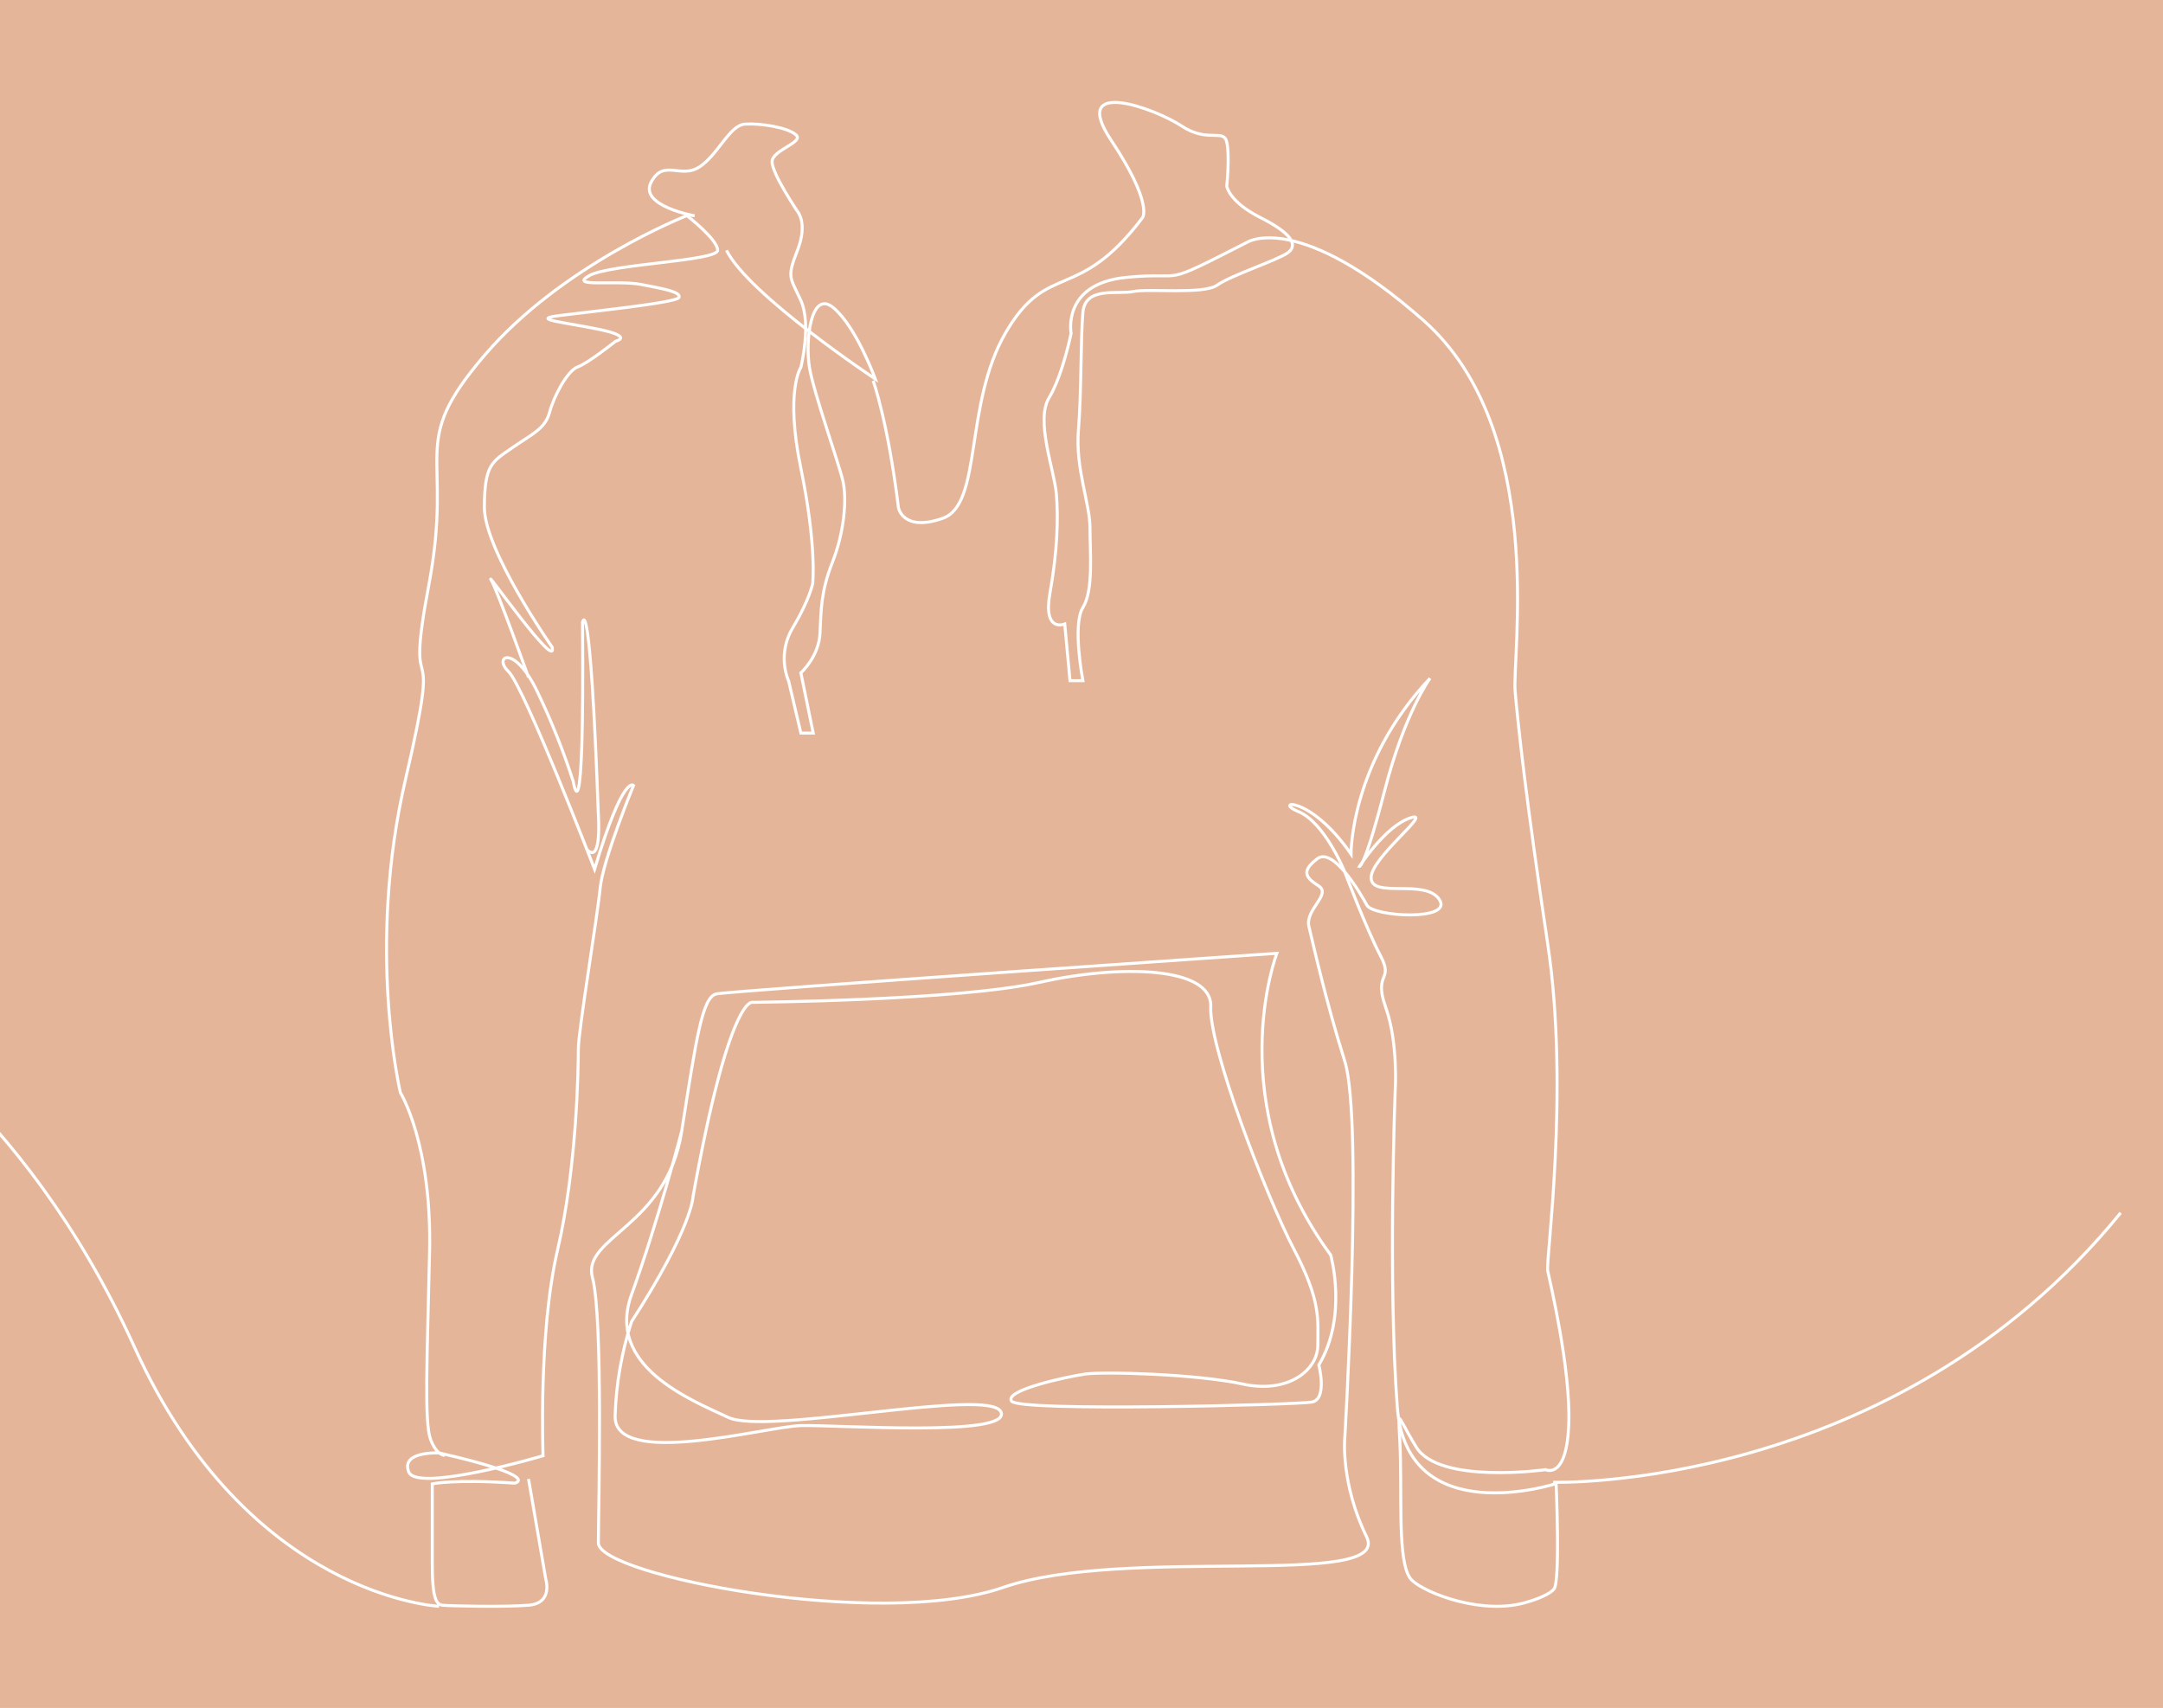 <svg width="1440" height="1137" viewBox="0 0 1440 1137" fill="none" xmlns="http://www.w3.org/2000/svg">
<g id="sweatshirt">
<rect id="bgcolor" width="1541.9" height="1137" fill="#E4B599"/>
<path id="sweatshirt-complete" d="M351.857 984.548L363.367 1051.37C363.367 1051.37 368.443 1067.27 351.857 1068.61C335.271 1069.95 298.764 1069.08 294.708 1068.61C290.652 1068.14 287.785 1064.88 287.785 1041.02V987.824C287.785 987.824 302.65 984.548 342.64 987.35C342.64 987.35 361.987 983.147 292.393 967.24C292.393 967.24 266.59 965.839 272.112 979.871C277.633 993.902 361.541 969.093 361.541 969.093C361.541 969.093 358.313 887.187 371.204 832.03C384.095 776.873 385.029 710.421 385.029 698.243C385.029 686.065 397.772 609.871 399.556 591.162C401.339 572.453 421.769 522.857 421.769 522.857C421.769 522.857 414.995 514.709 395.839 578.617C395.839 578.617 348.926 457.052 338.499 447.029C328.071 437.006 342.215 428.234 357.612 460.199C366.981 479.644 375.013 499.722 381.652 520.292C381.652 520.292 389.064 566.03 387.811 414.374C387.811 414.374 392.759 388.057 398.324 541.544C398.324 541.544 400.915 575.902 390.827 565.642M351.826 450.849C351.826 450.849 331.419 393.746 326.99 386.099C322.561 378.452 371.484 447.833 367.561 430.773C367.561 430.773 322.48 366.432 322.48 337.848C322.48 309.264 327.617 307.434 340.682 298.322C353.747 289.21 362.929 285.549 365.821 274.628C368.714 263.707 377.815 246.625 384.65 244.234C391.486 241.843 409.79 227.196 409.79 227.196C409.79 227.196 422.349 224.159 398.929 219.291C375.509 214.422 353.242 212.592 371.525 210.179C389.808 207.767 450.907 201.563 452.039 198.009C453.172 194.455 443.484 192.538 426.92 189.393C410.356 186.248 378.381 191.547 392.073 183.598C405.765 175.65 477.745 173.884 477.745 166.581C477.745 159.279 457.277 143.533 457.277 143.533C457.277 143.533 374.478 175.844 322.52 236.587C270.563 297.331 302.538 299.227 285.408 389.847C268.278 480.467 296.248 406.26 269.977 518.787C243.705 631.313 266.559 727.383 266.559 727.383C266.559 727.383 287.673 761.438 285.974 833.814C284.276 906.189 282.536 946.857 286.54 957.886C290.545 968.915 295.945 968.85 295.945 968.85M462.469 143.673C462.469 143.673 425.157 137.07 433.474 121.305C441.791 105.54 452.901 119.154 465.408 111.282C477.914 103.41 485.522 83.322 495.944 82.634C506.366 81.945 524.397 84.784 529.941 89.796C535.486 94.807 513.995 99.818 513.995 107.712C513.995 115.605 530.858 140.64 530.858 140.64C530.858 140.64 538.029 148.448 530.858 166.751C523.688 185.054 526.002 184.323 533.172 200.088C540.342 215.853 533.172 244.48 533.172 244.48C533.172 244.48 522.521 260.245 533.172 311.8C543.823 363.354 541.051 388.432 541.051 388.432C541.051 388.432 538.967 399.186 527.857 417.79C524.625 423.084 522.684 429.107 522.201 435.344C521.719 441.58 522.708 447.845 525.084 453.601L533.172 488.013H541.385L533.172 447.923C533.172 447.923 545.22 437.169 545.908 421.425C546.596 405.681 546.596 393.465 554.245 374.108C561.895 354.751 563.959 332.576 561.186 320.338C558.414 308.1 542.031 262.547 538.966 245.061C535.902 227.575 539.654 192.066 554.933 204.949C570.212 217.832 582.698 252.266 582.698 252.266C582.698 252.266 498.446 196.346 483.667 166.643M581.302 253.456C581.302 253.456 591.104 280.644 598.129 337.901C598.129 337.901 600.926 354.343 627.575 345.058C654.225 335.773 641.584 269.188 669.642 221.238C697.7 173.288 717.261 202.238 760.695 144.831C760.695 144.831 767.699 135.374 739.662 93.248C711.624 51.123 769.109 72.271 786.587 83.835C804.066 95.398 814.604 85.382 816.707 94.581C818.81 103.78 816.707 123.919 816.707 123.919C816.707 123.919 818.095 134.257 839.107 144.831C860.12 155.405 864.348 163.272 857.322 168.28C850.297 173.288 819.462 183.325 810.397 189.772C801.332 196.22 764.881 191.922 754.364 194.071C743.847 196.22 722.478 190.417 720.921 207.998C719.365 225.579 720.059 260.527 717.956 286.34C715.852 312.152 725.654 335.042 725.654 351.506C725.654 367.969 728.073 393.008 720.921 404.464C713.77 415.92 720.921 453.124 720.921 453.124H712.34L708.848 415.425C708.848 415.425 694.125 421.637 699.047 394.448C703.968 367.26 704.641 344.349 703.253 328.616C701.865 312.883 689.266 279.956 698.353 264.911C707.439 249.866 713.076 221.926 713.076 221.926C713.076 221.926 706.766 188.999 749.484 184.7C792.203 180.402 769.088 192.567 830.715 161.058C830.715 161.058 865.042 140.318 947.682 213.307C1030.32 286.297 1006.57 436.596 1008.68 460.195C1010.78 483.794 1015.68 530.326 1030.38 628.376C1045.09 726.426 1028.98 838.769 1030.38 845.926C1031.79 853.083 1045.8 911.049 1044.39 948.274C1042.98 985.5 1028.98 978.364 1028.98 978.364C1028.98 978.364 958.24 988.38 942.844 963.319C927.448 938.259 931.633 935.379 932.327 971.186C933.021 1006.99 930.939 1043.47 940.047 1052.06C949.154 1060.66 987.666 1075.71 1017.07 1066.38C1017.07 1066.38 1030.38 1062.79 1034.59 1057.78C1038.8 1052.77 1035.98 987.649 1035.98 987.649C1035.98 987.649 936.534 1019.89 930.245 936.84C923.956 853.792 928.836 725.717 928.836 725.717C928.836 725.717 930.939 694.23 922.526 670.631C914.112 647.031 928.142 653.436 919.034 636.242C909.927 619.048 895.224 580.361 895.224 580.361C895.224 580.361 881.91 547.455 864.411 540.298C846.911 533.141 872.109 528.843 899.431 568.561C899.431 568.561 898.716 508.081 952.014 451.555C952.014 451.555 935.188 474.444 921.895 525.984C908.602 577.524 905.068 576.793 905.068 576.793C905.068 576.793 921.895 550.314 938.721 544.554C955.548 538.794 912.114 571.033 912.808 584.638C913.503 598.243 949.238 584.638 958.324 598.952C967.411 613.266 914.154 610.408 909.948 602.52C905.741 594.632 887.526 563.661 877.031 571.635C866.535 579.609 868.617 583.929 877.725 589.646C886.832 595.363 868.617 605.486 871.415 616.877C874.212 628.268 882.604 666.311 895.224 706.287C907.844 746.264 895.224 958.204 895.224 958.204C895.224 958.204 892.658 988.036 909.822 1023.11C926.985 1058.19 749.442 1028.51 667.602 1056.83C585.761 1085.16 398.375 1048.73 398.375 1027.15C398.375 1005.57 401.677 877.456 394.421 850.482C387.164 823.509 443.912 816.76 453.798 753.356C463.684 689.953 467.659 663.667 476.935 661.647C486.21 659.626 850.045 634.63 850.045 634.63C850.045 634.63 811.722 734.443 885.907 835.48C885.907 835.48 897.454 876.188 877.998 908.685C877.998 908.685 883.909 931.574 873.287 933.38C862.665 935.185 678.855 940 673.47 932.778C668.085 925.556 710.005 916.53 722.372 914.724C734.74 912.919 797.209 914.724 827.245 921.344C857.28 927.964 877.325 912.295 877.325 895.445C877.325 878.595 879.681 866.537 861.424 831.633C843.167 796.729 804.865 697.368 806.043 670.265C807.221 643.163 745.341 641.959 691.727 654.017C638.113 666.074 500.828 667.256 500.828 667.256C500.828 667.256 485.516 662.442 461.349 796.707C461.349 796.707 460.907 817.168 420.46 879.798C413.879 900.021 410.188 921.107 409.502 942.407C408.324 977.934 509.663 949.628 533.241 949.027C556.819 948.425 673.47 956.85 666.403 940C659.336 923.149 510.756 955.646 484.906 943.61C459.056 931.574 403.15 909.222 420.46 861.723C437.77 814.224 453.735 753.356 453.735 753.356M-96 671.018C-96 671.018 13.912 730.335 89.562 896.882C165.212 1063.43 292.328 1069.32 292.328 1069.32M1034 986.761C1034 986.761 1260.38 993.472 1411.83 807.375" stroke="white" stroke-width="2" stroke-miterlimit="10"/>
</g>
</svg>
